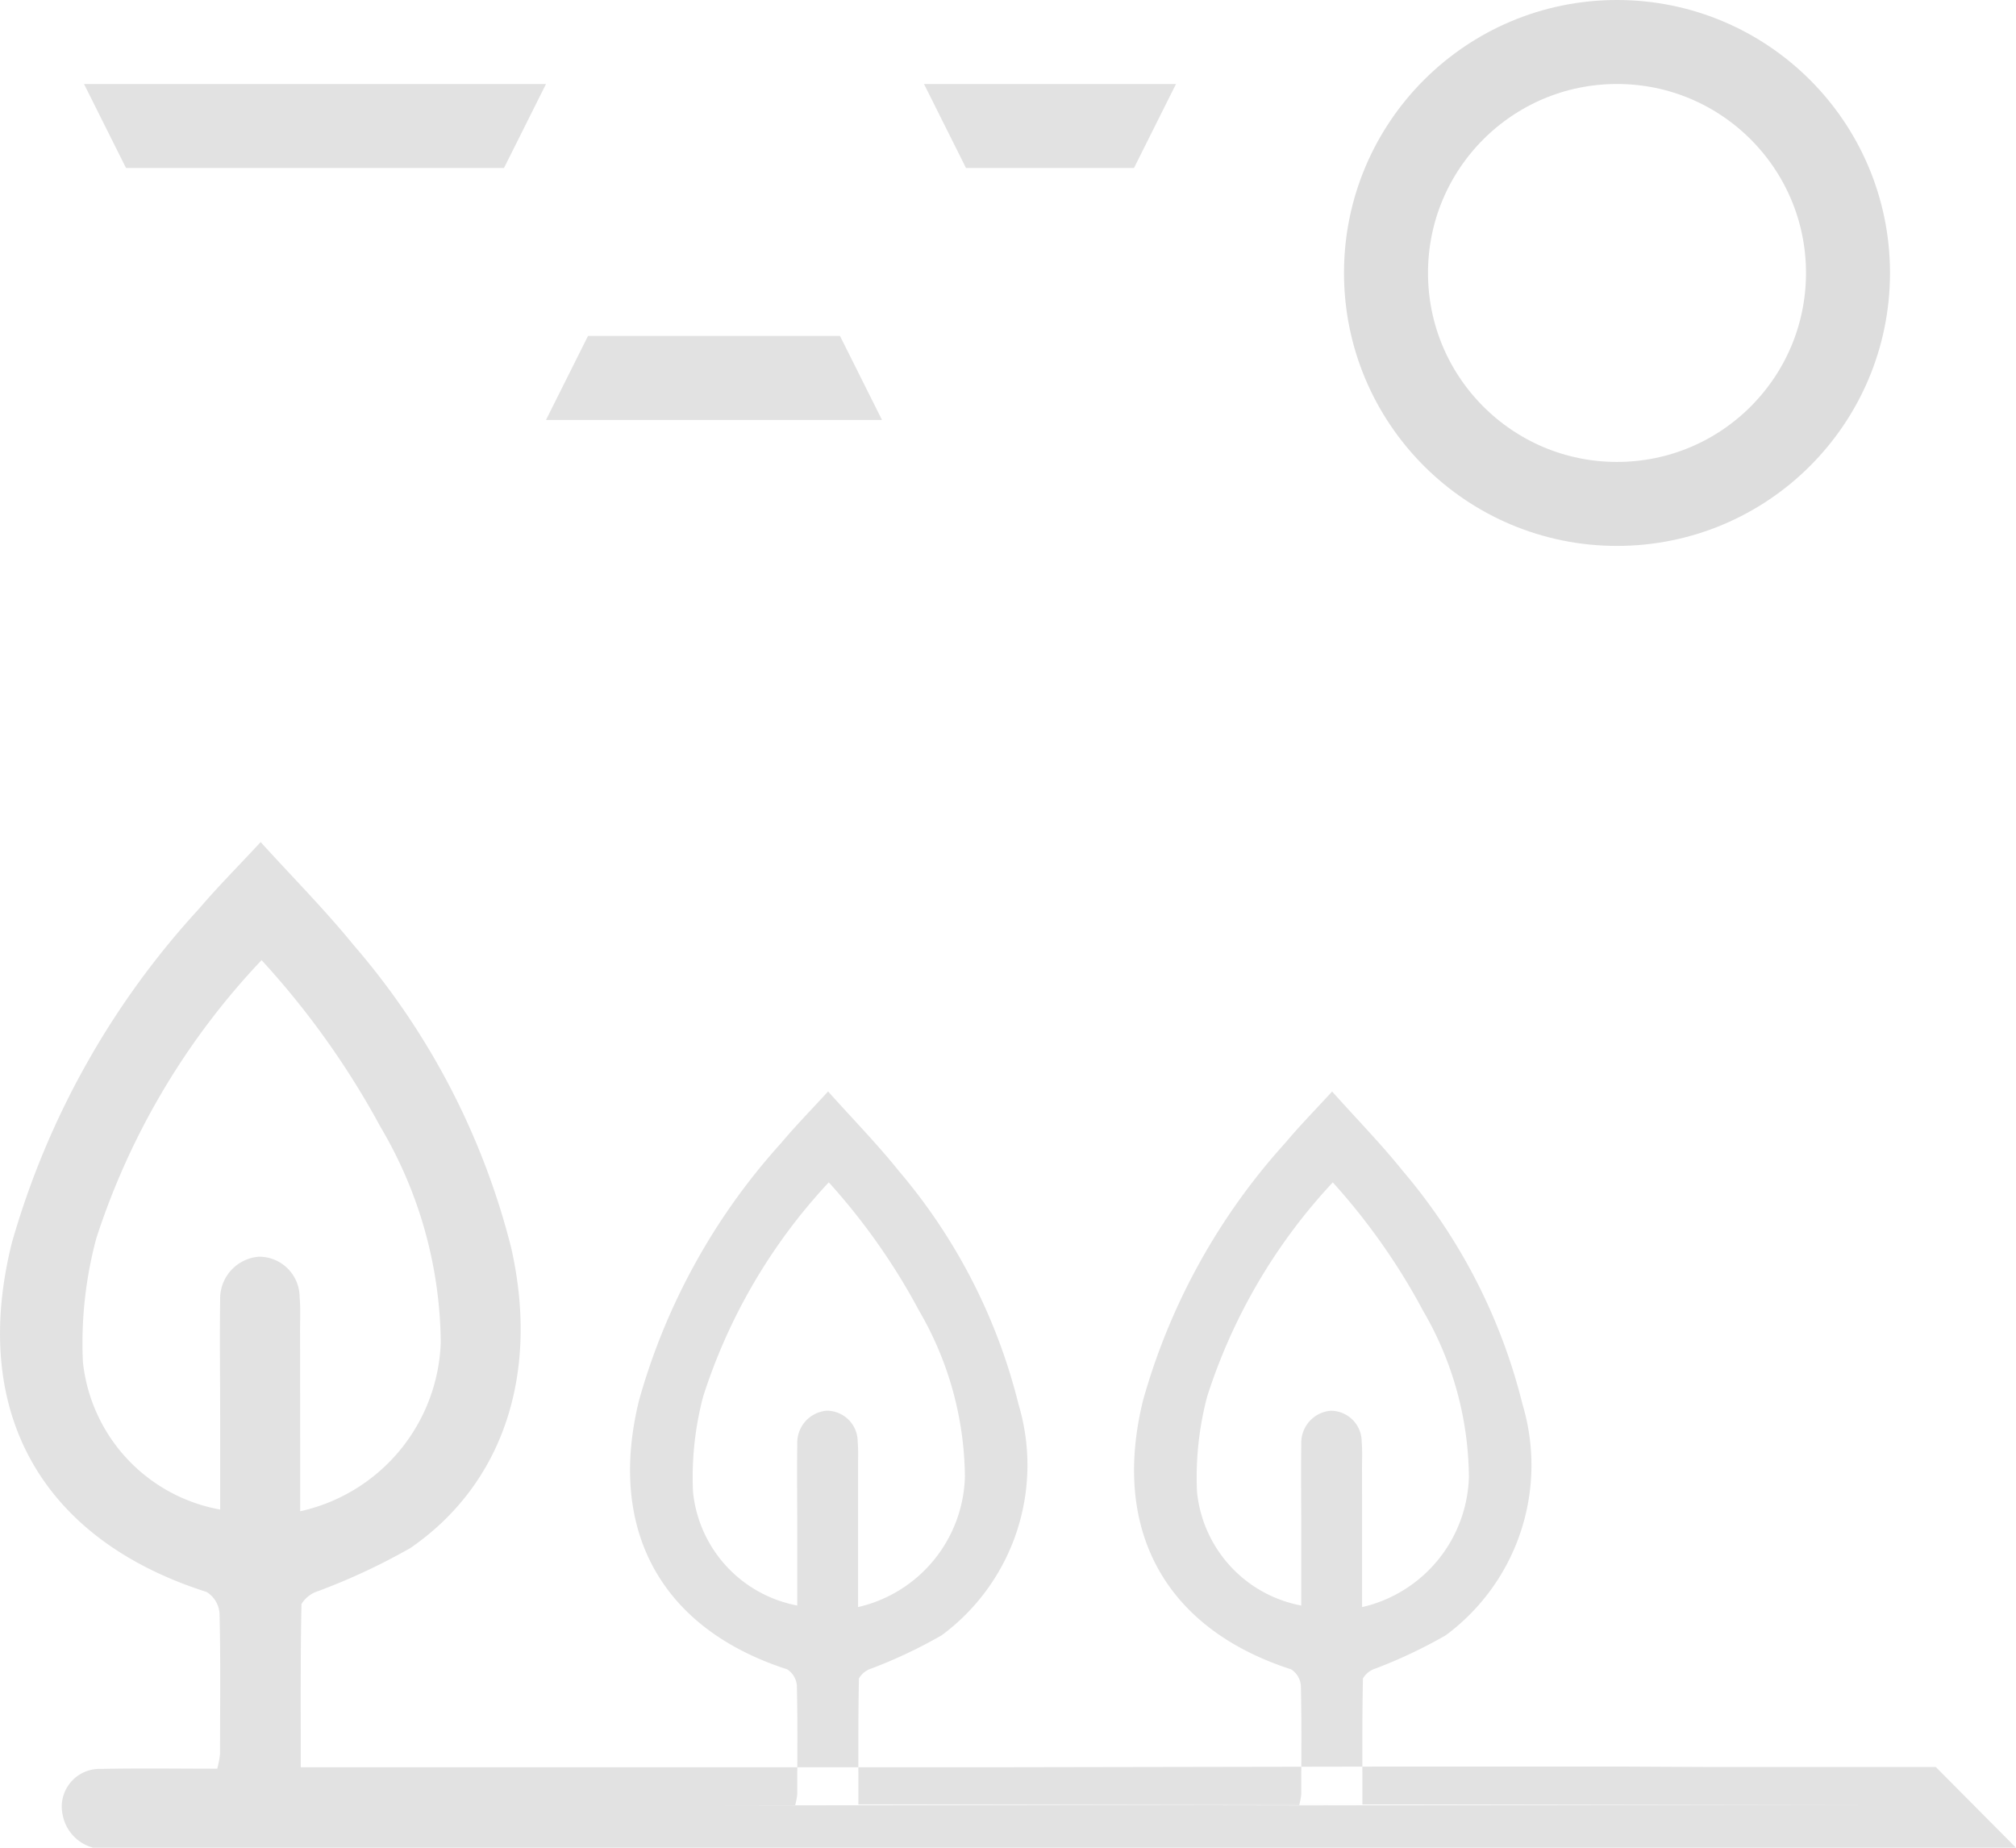 <svg id="land-none-active.png_land-none-active.svg" data-name="land-none-active.png, land-none-active.svg" xmlns="http://www.w3.org/2000/svg" width="48" height="44" viewBox="0 0 48 44">
  <defs>
    <style>
      .cls-1 {
        fill: #007f65;
        fill-opacity: 0;
        stroke: #ddd;
        stroke-linejoin: round;
        stroke-width: 2px;
      }

      .cls-2 {
        fill: #e2e2e2;
        fill-rule: evenodd;
      }
    </style>
  </defs>
  <circle class="cls-1" cx="38.5" cy="6.5" r="5.5"/>
  <path id="Rectangle_3_copy_2" data-name="Rectangle 3 copy 2" class="cls-2" d="M399,249h6l-1,2h-4Zm-20,0h11l-1,2h-9Zm12,6h6l1,2h-8Zm18.431,30.27a3.277,3.277,0,0,0,2.543-3.1,7.976,7.976,0,0,0-1.088-3.952,15.317,15.317,0,0,0-2.153-3.062,13.489,13.489,0,0,0-2.991,5.1,7.532,7.532,0,0,0-.242,2.268,3.065,3.065,0,0,0,2.483,2.709v-1.719c0-.709-0.01-1.418,0-2.127a0.765,0.765,0,0,1,.7-0.793,0.737,0.737,0,0,1,.738.742c0.019,0.209.008,0.422,0.008,0.633C409.431,283.057,409.431,284.141,409.431,285.27Zm-3.6,4.725,2.1,0a1.622,1.622,0,0,0,.051-0.271c0-.861.012-1.722-0.009-2.582a0.505,0.505,0,0,0-.232-0.39c-2.992-.966-4.29-3.308-3.524-6.412a15.283,15.283,0,0,1,3.386-6.125c0.335-.4.7-0.772,1.114-1.223,0.582,0.651,1.164,1.245,1.683,1.892a13.62,13.62,0,0,1,2.85,5.556,5.041,5.041,0,0,1-1.826,5.5,11.557,11.557,0,0,1-1.673.792,0.529,0.529,0,0,0-.3.237c-0.021.991-.013,1.984-0.013,3H422.01m-24.579-4.7a3.277,3.277,0,0,0,2.543-3.1,7.976,7.976,0,0,0-1.088-3.952,15.317,15.317,0,0,0-2.153-3.062,13.489,13.489,0,0,0-2.991,5.1,7.532,7.532,0,0,0-.242,2.268,3.065,3.065,0,0,0,2.483,2.709v-1.719c0-.709-0.01-1.418,0-2.127a0.765,0.765,0,0,1,.7-0.793,0.737,0.737,0,0,1,.738.742c0.019,0.209.008,0.422,0.009,0.633v3.3Zm-3.6,4.725,2.1,0a1.622,1.622,0,0,0,.051-0.271c0-.861.012-1.722-0.009-2.582a0.505,0.505,0,0,0-.232-0.39c-2.992-.966-4.29-3.308-3.524-6.412a15.283,15.283,0,0,1,3.386-6.125c0.335-.4.7-0.772,1.114-1.223,0.582,0.651,1.164,1.245,1.683,1.892a13.632,13.632,0,0,1,2.85,5.556,5.041,5.041,0,0,1-1.826,5.5,11.557,11.557,0,0,1-1.673.792,0.529,0.529,0,0,0-.3.237c-0.021.991-.013,1.984-0.013,3H410.01m-7.334-.89h5.542m-24.071-6.09a4.267,4.267,0,0,0,3.347-4.021,10.237,10.237,0,0,0-1.433-5.129,19.8,19.8,0,0,0-2.833-3.974,17.429,17.429,0,0,0-3.935,6.624,9.637,9.637,0,0,0-.319,2.943,4,4,0,0,0,3.268,3.516v-2.231c0-.921-0.014-1.841,0-2.761a1,1,0,0,1,.92-1.029,0.965,0.965,0,0,1,.972.963c0.024,0.272.01,0.548,0.01,0.822C384.147,280.115,384.147,281.521,384.147,282.986Zm25.992,6.079h5.482l1.951,0.01h5.518L425,291l-45.272,0a1,1,0,0,1-1.236-.782,0.9,0.9,0,0,1,.913-1.095c0.912-.019,1.825-0.005,2.767-0.005a2.168,2.168,0,0,0,.067-0.352c0-1.117.016-2.234-.012-3.35a0.656,0.656,0,0,0-.306-0.506c-3.937-1.254-5.644-4.293-4.637-8.321a19.756,19.756,0,0,1,4.456-7.95c0.441-.519.923-1,1.466-1.587,0.766,0.845,1.532,1.615,2.215,2.455a17.6,17.6,0,0,1,3.751,7.211c0.673,2.974-.176,5.611-2.4,7.145a15.161,15.161,0,0,1-2.2,1.027,0.71,0.71,0,0,0-.394.307c-0.027,1.288-.017,2.576-0.017,3.887H400.7" transform="translate(-377 -247)"/>
</svg>
